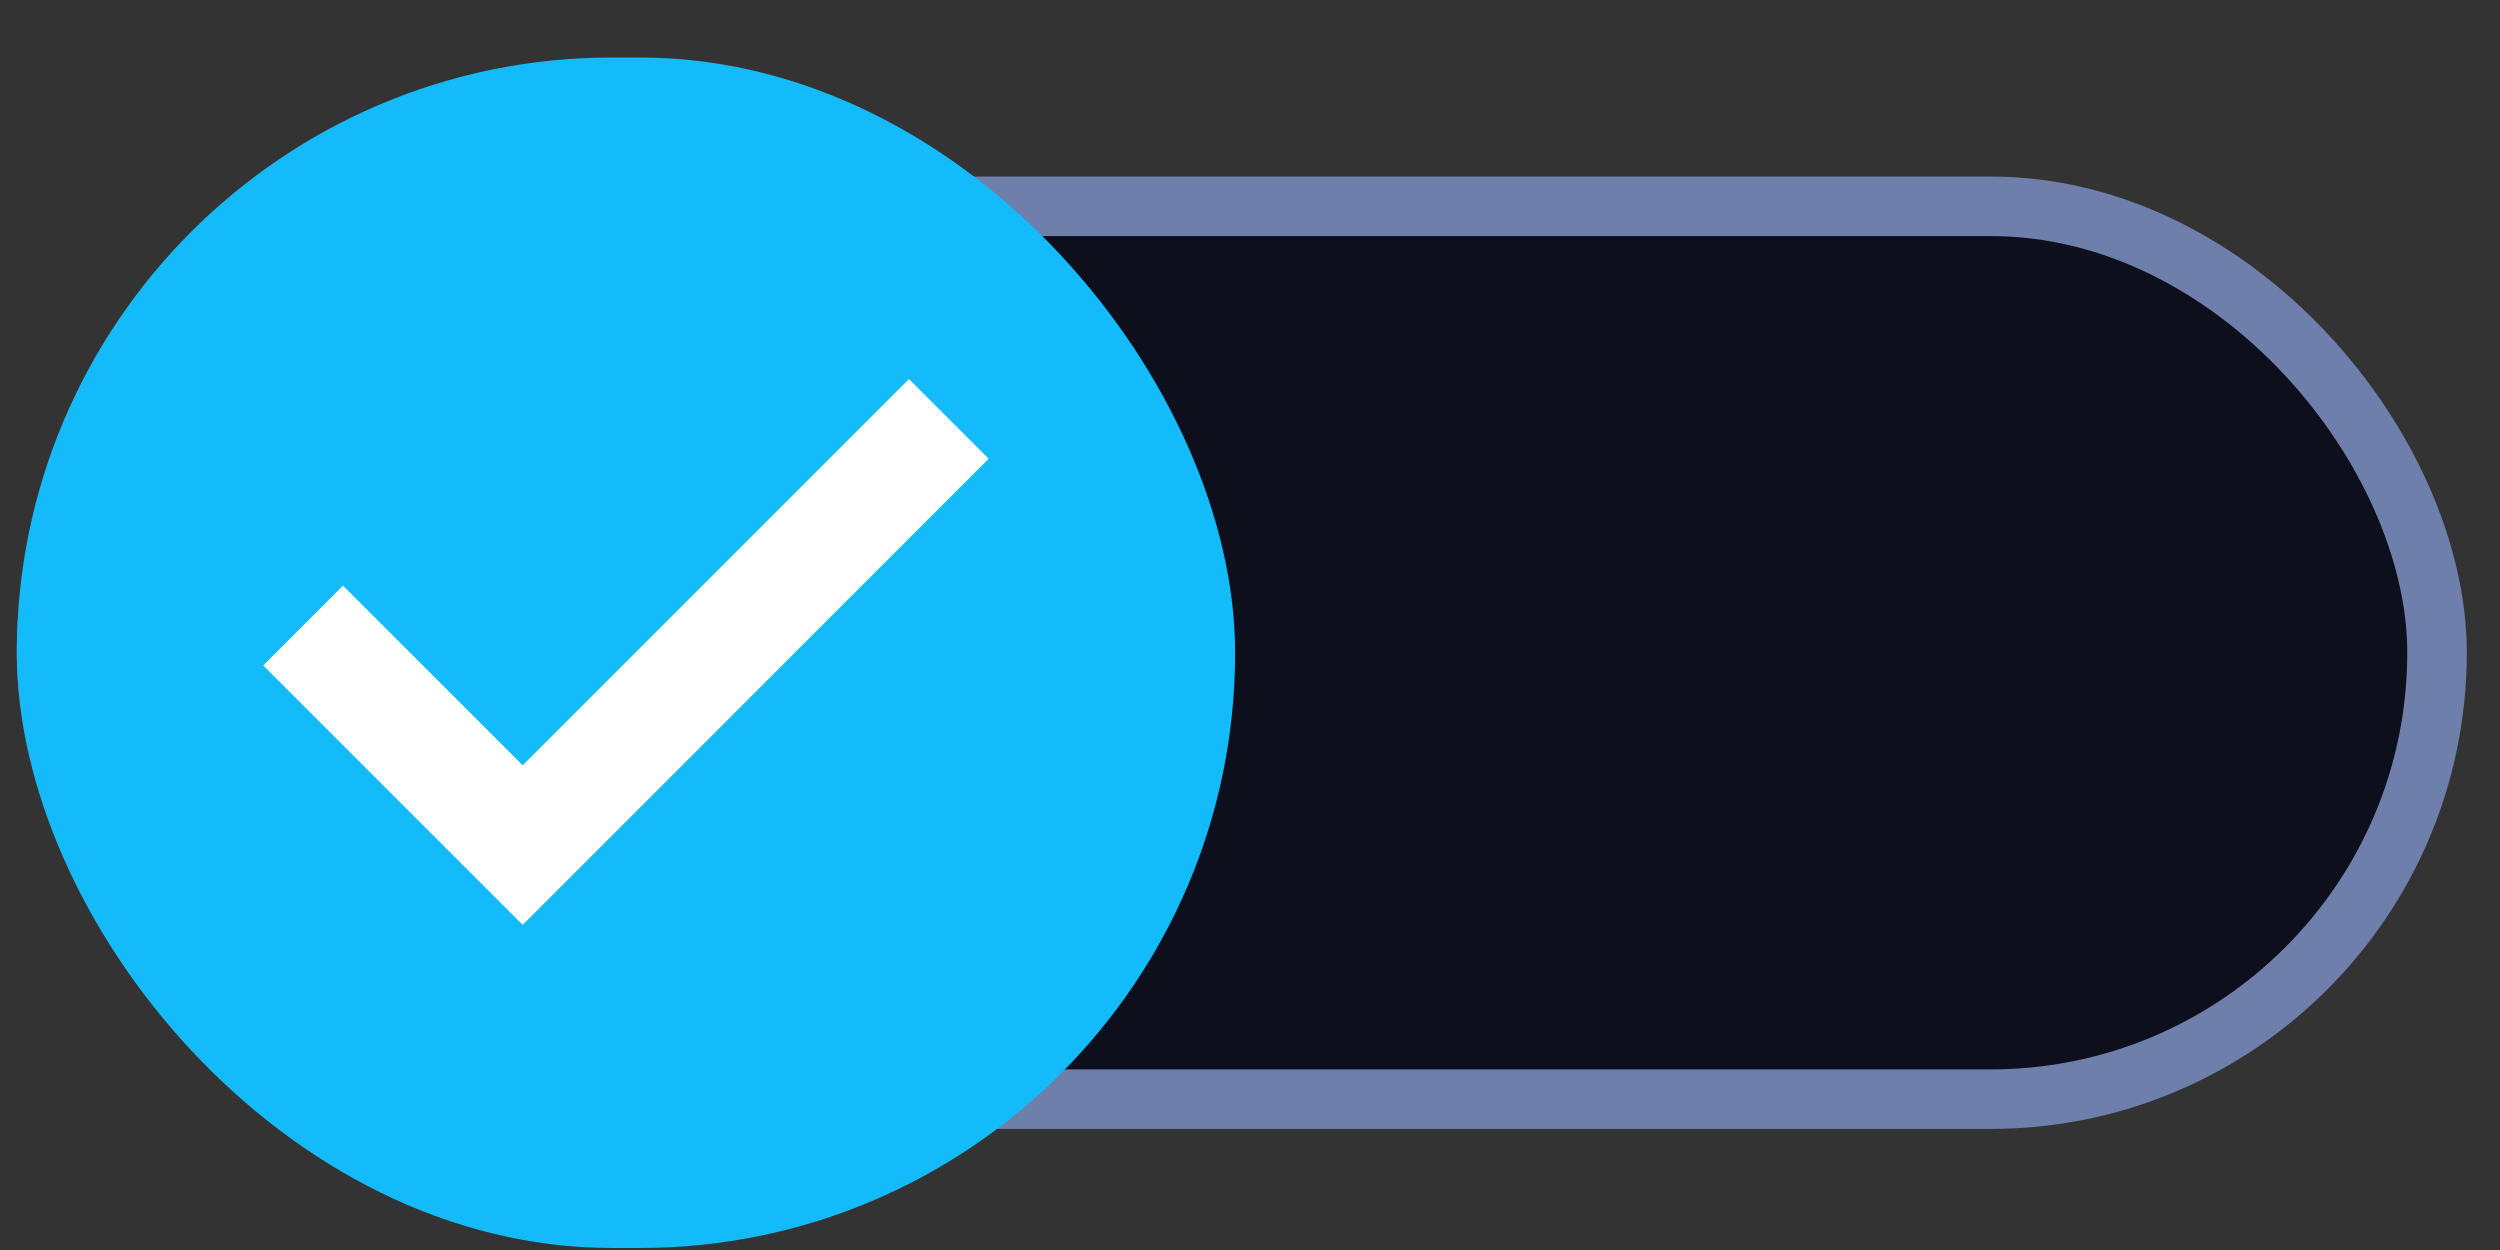 <svg width="42" height="21" viewBox="0 0 42 21" fill="none" xmlns="http://www.w3.org/2000/svg">
<rect x="0" y="0" width="42" height="21" fill="#333333" stroke="none"/>
<g id="Group 1000005198">
<rect id="Rectangle 1951" x="0.782" y="3.466" width="40.16" height="15" rx="7.5" fill="#0E0F1C" stroke="#6F7FAB"/>
<rect id="Rectangle 1952" x="0.282" y="0.966" width="20.468" height="20" rx="10" fill="#13BBFB"/>
<g id="check">
<mask id="mask0_68_1496" style="mask-type:alpha" maskUnits="userSpaceOnUse" x="2" y="2" width="18" height="18">
<rect id="Bounding box" x="2.015" y="2.465" width="17.002" height="17.002" fill="#D9D9D9"/>
</mask>
<g mask="url(#mask0_68_1496)">
<path id="check_2" d="M8.781 15.537L4.422 11.179L5.762 9.839L8.781 12.857L15.27 6.368L16.61 7.707L8.781 15.537Z" fill="white"/>
</g>
</g>
</g>
</svg>
